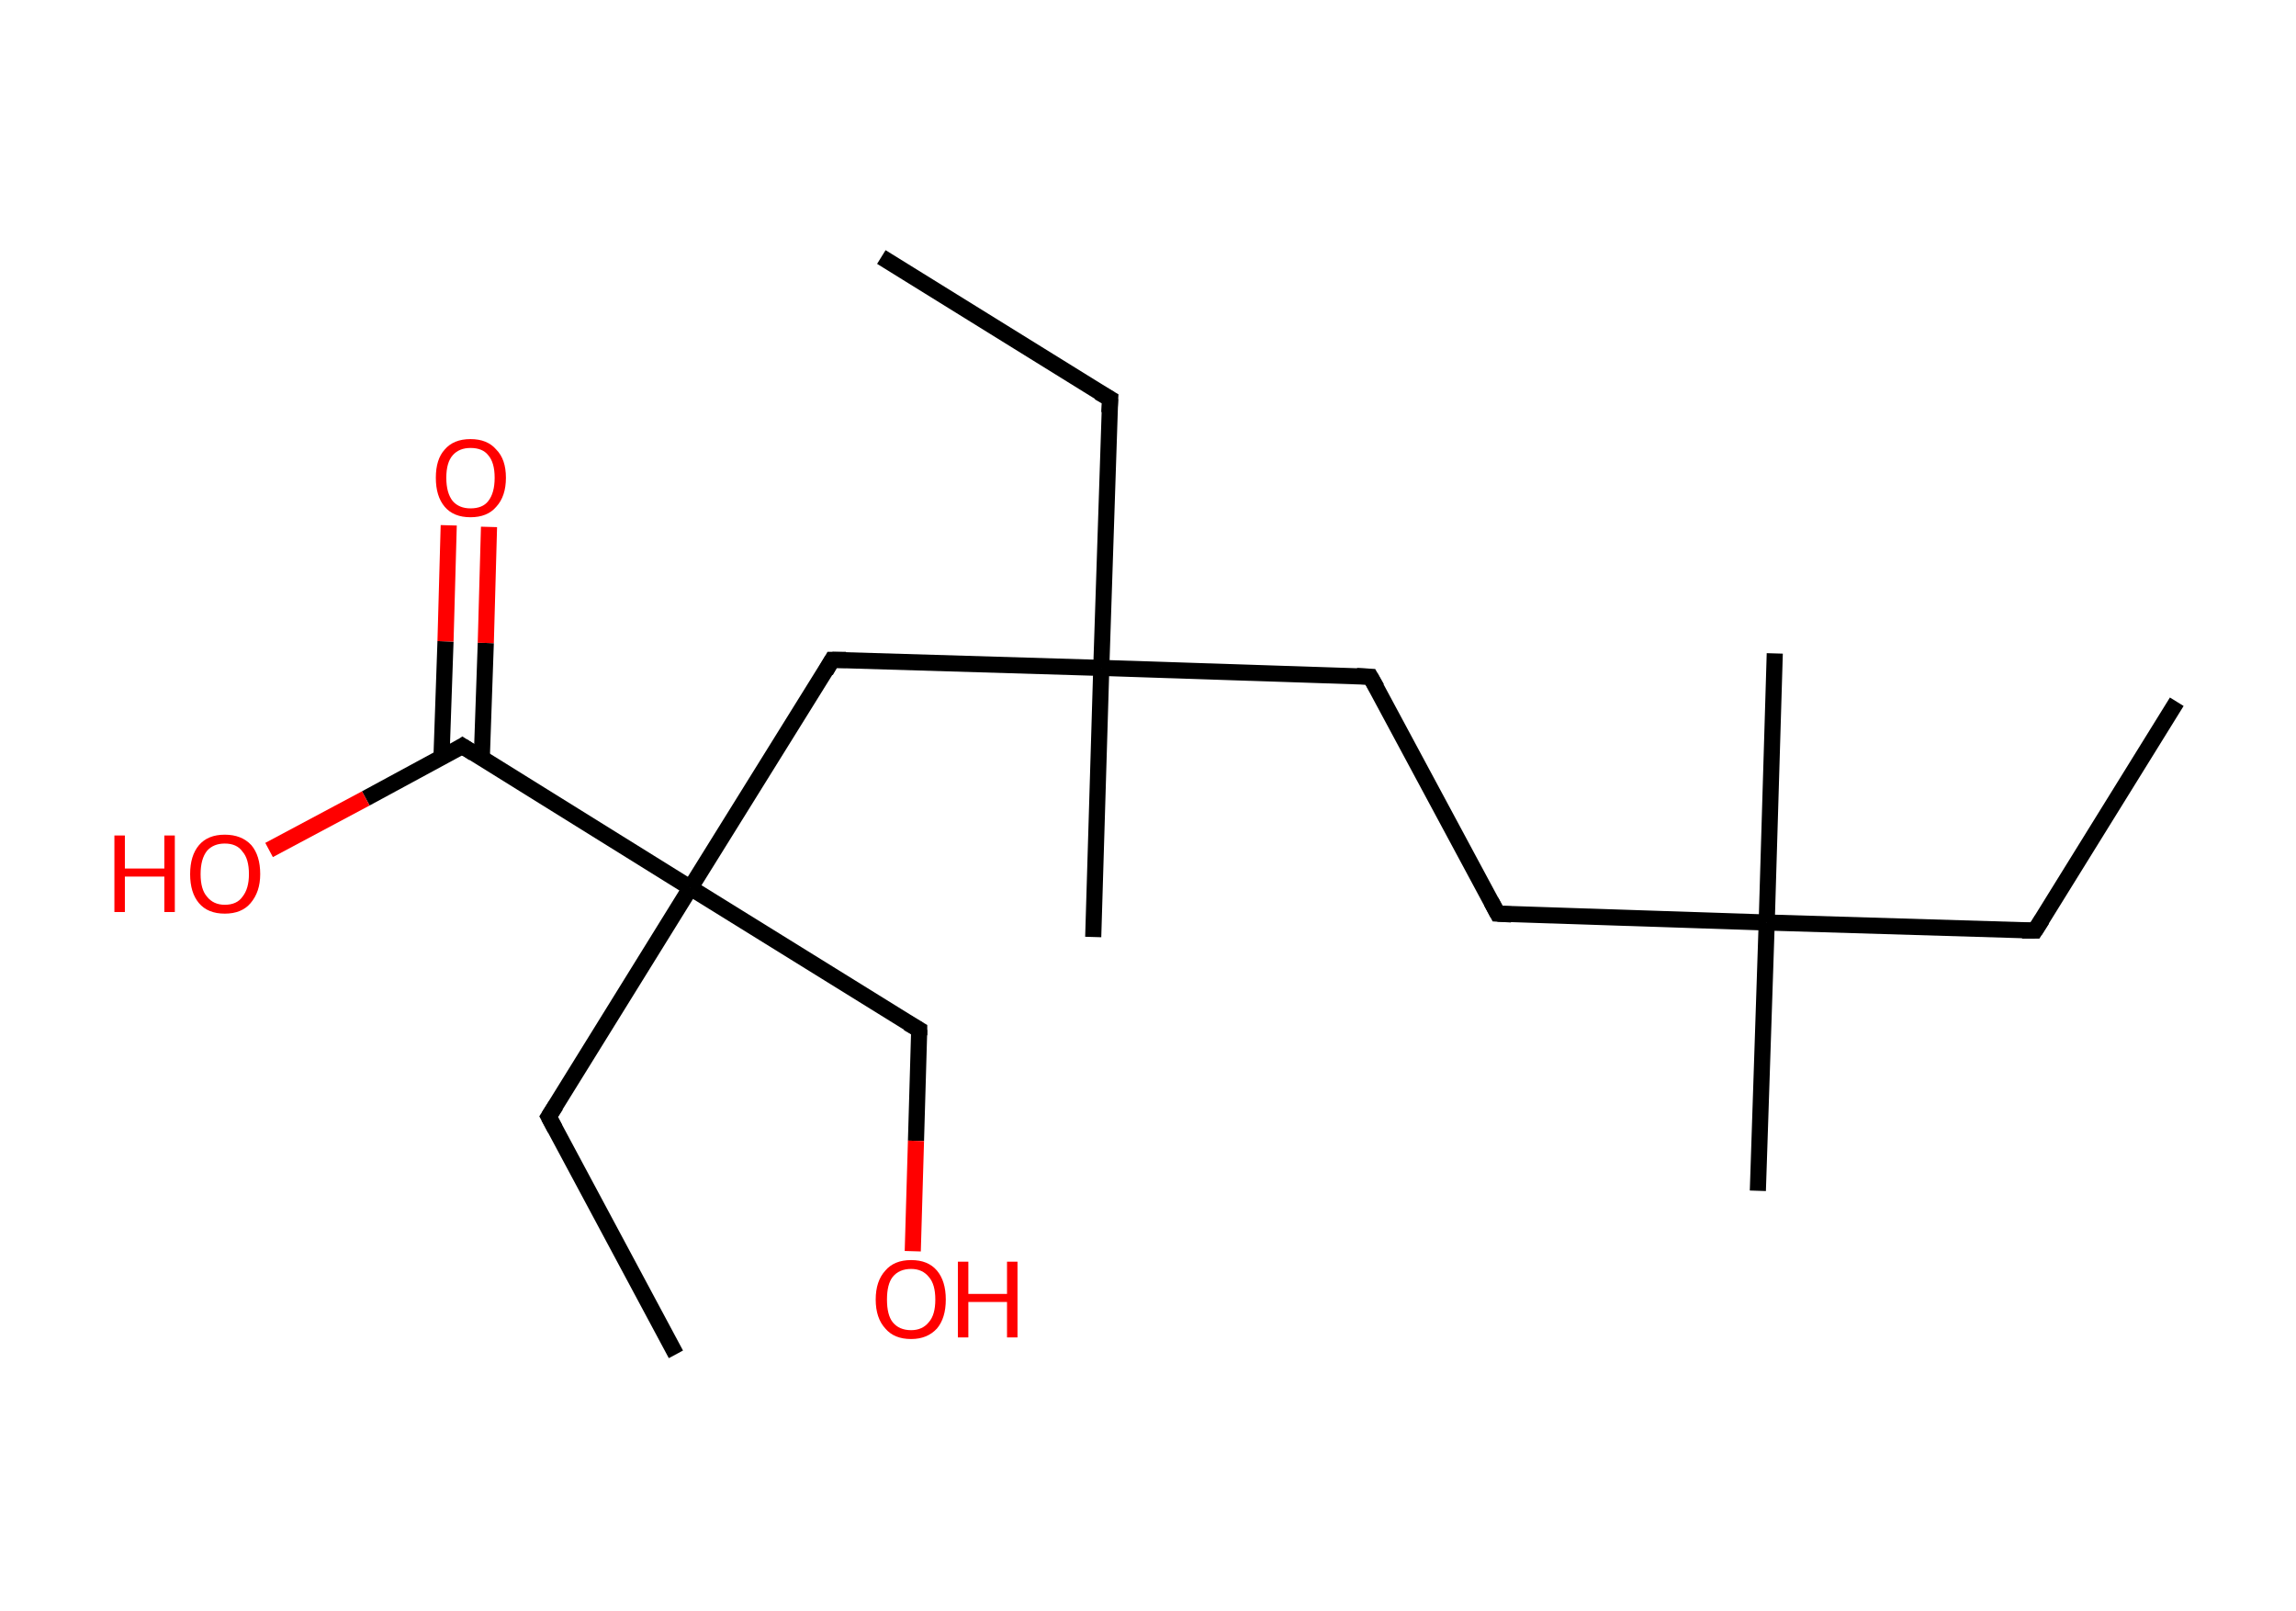 <?xml version='1.0' encoding='ASCII' standalone='yes'?>
<svg xmlns="http://www.w3.org/2000/svg" xmlns:rdkit="http://www.rdkit.org/xml" xmlns:xlink="http://www.w3.org/1999/xlink" version="1.1" baseProfile="full" xml:space="preserve" width="285px" height="200px" viewBox="0 0 285 200">
<!-- END OF HEADER -->
<rect style="opacity:1.0;fill:#FFFFFF;stroke:none" width="285.0" height="200.0" x="0.0" y="0.0"> </rect>
<path class="bond-0 atom-0 atom-1" d="M 270.2,87.1 L 252.6,115.5" style="fill:none;fill-rule:evenodd;stroke:#000000;stroke-width:2.0px;stroke-linecap:butt;stroke-linejoin:miter;stroke-opacity:1"/>
<path class="bond-1 atom-1 atom-2" d="M 252.6,115.5 L 219.3,114.5" style="fill:none;fill-rule:evenodd;stroke:#000000;stroke-width:2.0px;stroke-linecap:butt;stroke-linejoin:miter;stroke-opacity:1"/>
<path class="bond-2 atom-2 atom-3" d="M 219.3,114.5 L 220.3,81.1" style="fill:none;fill-rule:evenodd;stroke:#000000;stroke-width:2.0px;stroke-linecap:butt;stroke-linejoin:miter;stroke-opacity:1"/>
<path class="bond-3 atom-2 atom-4" d="M 219.3,114.5 L 218.2,147.8" style="fill:none;fill-rule:evenodd;stroke:#000000;stroke-width:2.0px;stroke-linecap:butt;stroke-linejoin:miter;stroke-opacity:1"/>
<path class="bond-4 atom-2 atom-5" d="M 219.3,114.5 L 185.9,113.4" style="fill:none;fill-rule:evenodd;stroke:#000000;stroke-width:2.0px;stroke-linecap:butt;stroke-linejoin:miter;stroke-opacity:1"/>
<path class="bond-5 atom-5 atom-6" d="M 185.9,113.4 L 170.1,84.0" style="fill:none;fill-rule:evenodd;stroke:#000000;stroke-width:2.0px;stroke-linecap:butt;stroke-linejoin:miter;stroke-opacity:1"/>
<path class="bond-6 atom-6 atom-7" d="M 170.1,84.0 L 136.7,82.9" style="fill:none;fill-rule:evenodd;stroke:#000000;stroke-width:2.0px;stroke-linecap:butt;stroke-linejoin:miter;stroke-opacity:1"/>
<path class="bond-7 atom-7 atom-8" d="M 136.7,82.9 L 135.7,116.3" style="fill:none;fill-rule:evenodd;stroke:#000000;stroke-width:2.0px;stroke-linecap:butt;stroke-linejoin:miter;stroke-opacity:1"/>
<path class="bond-8 atom-7 atom-9" d="M 136.7,82.9 L 137.8,49.5" style="fill:none;fill-rule:evenodd;stroke:#000000;stroke-width:2.0px;stroke-linecap:butt;stroke-linejoin:miter;stroke-opacity:1"/>
<path class="bond-9 atom-9 atom-10" d="M 137.8,49.5 L 109.4,31.9" style="fill:none;fill-rule:evenodd;stroke:#000000;stroke-width:2.0px;stroke-linecap:butt;stroke-linejoin:miter;stroke-opacity:1"/>
<path class="bond-10 atom-7 atom-11" d="M 136.7,82.9 L 103.3,81.9" style="fill:none;fill-rule:evenodd;stroke:#000000;stroke-width:2.0px;stroke-linecap:butt;stroke-linejoin:miter;stroke-opacity:1"/>
<path class="bond-11 atom-11 atom-12" d="M 103.3,81.9 L 85.7,110.2" style="fill:none;fill-rule:evenodd;stroke:#000000;stroke-width:2.0px;stroke-linecap:butt;stroke-linejoin:miter;stroke-opacity:1"/>
<path class="bond-12 atom-12 atom-13" d="M 85.7,110.2 L 68.1,138.6" style="fill:none;fill-rule:evenodd;stroke:#000000;stroke-width:2.0px;stroke-linecap:butt;stroke-linejoin:miter;stroke-opacity:1"/>
<path class="bond-13 atom-13 atom-14" d="M 68.1,138.6 L 83.9,168.1" style="fill:none;fill-rule:evenodd;stroke:#000000;stroke-width:2.0px;stroke-linecap:butt;stroke-linejoin:miter;stroke-opacity:1"/>
<path class="bond-14 atom-12 atom-15" d="M 85.7,110.2 L 114.1,127.8" style="fill:none;fill-rule:evenodd;stroke:#000000;stroke-width:2.0px;stroke-linecap:butt;stroke-linejoin:miter;stroke-opacity:1"/>
<path class="bond-15 atom-15 atom-16" d="M 114.1,127.8 L 113.7,141.6" style="fill:none;fill-rule:evenodd;stroke:#000000;stroke-width:2.0px;stroke-linecap:butt;stroke-linejoin:miter;stroke-opacity:1"/>
<path class="bond-15 atom-15 atom-16" d="M 113.7,141.6 L 113.3,155.3" style="fill:none;fill-rule:evenodd;stroke:#FF0000;stroke-width:2.0px;stroke-linecap:butt;stroke-linejoin:miter;stroke-opacity:1"/>
<path class="bond-16 atom-12 atom-17" d="M 85.7,110.2 L 57.4,92.6" style="fill:none;fill-rule:evenodd;stroke:#000000;stroke-width:2.0px;stroke-linecap:butt;stroke-linejoin:miter;stroke-opacity:1"/>
<path class="bond-17 atom-17 atom-18" d="M 59.8,94.2 L 60.3,79.8" style="fill:none;fill-rule:evenodd;stroke:#000000;stroke-width:2.0px;stroke-linecap:butt;stroke-linejoin:miter;stroke-opacity:1"/>
<path class="bond-17 atom-17 atom-18" d="M 60.3,79.8 L 60.7,65.4" style="fill:none;fill-rule:evenodd;stroke:#FF0000;stroke-width:2.0px;stroke-linecap:butt;stroke-linejoin:miter;stroke-opacity:1"/>
<path class="bond-17 atom-17 atom-18" d="M 54.8,94.0 L 55.3,79.6" style="fill:none;fill-rule:evenodd;stroke:#000000;stroke-width:2.0px;stroke-linecap:butt;stroke-linejoin:miter;stroke-opacity:1"/>
<path class="bond-17 atom-17 atom-18" d="M 55.3,79.6 L 55.7,65.2" style="fill:none;fill-rule:evenodd;stroke:#FF0000;stroke-width:2.0px;stroke-linecap:butt;stroke-linejoin:miter;stroke-opacity:1"/>
<path class="bond-18 atom-17 atom-19" d="M 57.4,92.6 L 45.4,99.1" style="fill:none;fill-rule:evenodd;stroke:#000000;stroke-width:2.0px;stroke-linecap:butt;stroke-linejoin:miter;stroke-opacity:1"/>
<path class="bond-18 atom-17 atom-19" d="M 45.4,99.1 L 33.4,105.5" style="fill:none;fill-rule:evenodd;stroke:#FF0000;stroke-width:2.0px;stroke-linecap:butt;stroke-linejoin:miter;stroke-opacity:1"/>
<path d="M 253.5,114.1 L 252.6,115.5 L 251.0,115.5" style="fill:none;stroke:#000000;stroke-width:2.0px;stroke-linecap:butt;stroke-linejoin:miter;stroke-opacity:1;"/>
<path d="M 187.6,113.5 L 185.9,113.4 L 185.1,111.9" style="fill:none;stroke:#000000;stroke-width:2.0px;stroke-linecap:butt;stroke-linejoin:miter;stroke-opacity:1;"/>
<path d="M 170.9,85.4 L 170.1,84.0 L 168.4,83.9" style="fill:none;stroke:#000000;stroke-width:2.0px;stroke-linecap:butt;stroke-linejoin:miter;stroke-opacity:1;"/>
<path d="M 137.7,51.2 L 137.8,49.5 L 136.4,48.7" style="fill:none;stroke:#000000;stroke-width:2.0px;stroke-linecap:butt;stroke-linejoin:miter;stroke-opacity:1;"/>
<path d="M 105.0,81.9 L 103.3,81.9 L 102.5,83.3" style="fill:none;stroke:#000000;stroke-width:2.0px;stroke-linecap:butt;stroke-linejoin:miter;stroke-opacity:1;"/>
<path d="M 69.0,137.2 L 68.1,138.6 L 68.9,140.1" style="fill:none;stroke:#000000;stroke-width:2.0px;stroke-linecap:butt;stroke-linejoin:miter;stroke-opacity:1;"/>
<path d="M 112.7,127.0 L 114.1,127.8 L 114.1,128.5" style="fill:none;stroke:#000000;stroke-width:2.0px;stroke-linecap:butt;stroke-linejoin:miter;stroke-opacity:1;"/>
<path d="M 58.8,93.5 L 57.4,92.6 L 56.8,93.0" style="fill:none;stroke:#000000;stroke-width:2.0px;stroke-linecap:butt;stroke-linejoin:miter;stroke-opacity:1;"/>
<path class="atom-16" d="M 108.7 161.3 Q 108.7 159.0, 109.9 157.7 Q 111.0 156.4, 113.1 156.4 Q 115.2 156.4, 116.3 157.7 Q 117.4 159.0, 117.4 161.3 Q 117.4 163.6, 116.3 164.9 Q 115.1 166.2, 113.1 166.2 Q 111.0 166.2, 109.9 164.9 Q 108.7 163.6, 108.7 161.3 M 113.1 165.1 Q 114.5 165.1, 115.3 164.1 Q 116.1 163.2, 116.1 161.3 Q 116.1 159.4, 115.3 158.5 Q 114.5 157.5, 113.1 157.5 Q 111.6 157.5, 110.8 158.5 Q 110.1 159.4, 110.1 161.3 Q 110.1 163.2, 110.8 164.1 Q 111.6 165.1, 113.1 165.1 " fill="#FF0000"/>
<path class="atom-16" d="M 118.9 156.6 L 120.2 156.6 L 120.2 160.6 L 125.0 160.6 L 125.0 156.6 L 126.3 156.6 L 126.3 166.0 L 125.0 166.0 L 125.0 161.6 L 120.2 161.6 L 120.2 166.0 L 118.9 166.0 L 118.9 156.6 " fill="#FF0000"/>
<path class="atom-18" d="M 54.1 59.3 Q 54.1 57.0, 55.2 55.8 Q 56.3 54.5, 58.4 54.5 Q 60.5 54.5, 61.6 55.8 Q 62.8 57.0, 62.8 59.3 Q 62.8 61.6, 61.6 62.9 Q 60.5 64.2, 58.4 64.2 Q 56.3 64.2, 55.2 62.9 Q 54.1 61.6, 54.1 59.3 M 58.4 63.1 Q 59.9 63.1, 60.6 62.2 Q 61.4 61.2, 61.4 59.3 Q 61.4 57.4, 60.6 56.5 Q 59.9 55.6, 58.4 55.6 Q 57.0 55.6, 56.2 56.5 Q 55.4 57.4, 55.4 59.3 Q 55.4 61.2, 56.2 62.2 Q 57.0 63.1, 58.4 63.1 " fill="#FF0000"/>
<path class="atom-19" d="M 14.2 103.7 L 15.5 103.7 L 15.5 107.8 L 20.4 107.8 L 20.4 103.7 L 21.7 103.7 L 21.7 113.2 L 20.4 113.2 L 20.4 108.8 L 15.5 108.8 L 15.5 113.2 L 14.2 113.2 L 14.2 103.7 " fill="#FF0000"/>
<path class="atom-19" d="M 23.6 108.5 Q 23.6 106.2, 24.7 104.9 Q 25.8 103.6, 27.9 103.6 Q 30.0 103.6, 31.2 104.9 Q 32.3 106.2, 32.3 108.5 Q 32.3 110.7, 31.1 112.1 Q 30.0 113.4, 27.9 113.4 Q 25.8 113.4, 24.7 112.1 Q 23.6 110.8, 23.6 108.5 M 27.9 112.3 Q 29.4 112.3, 30.1 111.3 Q 30.9 110.3, 30.9 108.5 Q 30.9 106.6, 30.1 105.7 Q 29.4 104.7, 27.9 104.7 Q 26.5 104.7, 25.7 105.6 Q 24.9 106.6, 24.9 108.5 Q 24.9 110.4, 25.7 111.3 Q 26.5 112.3, 27.9 112.3 " fill="#FF0000"/>
</svg>
